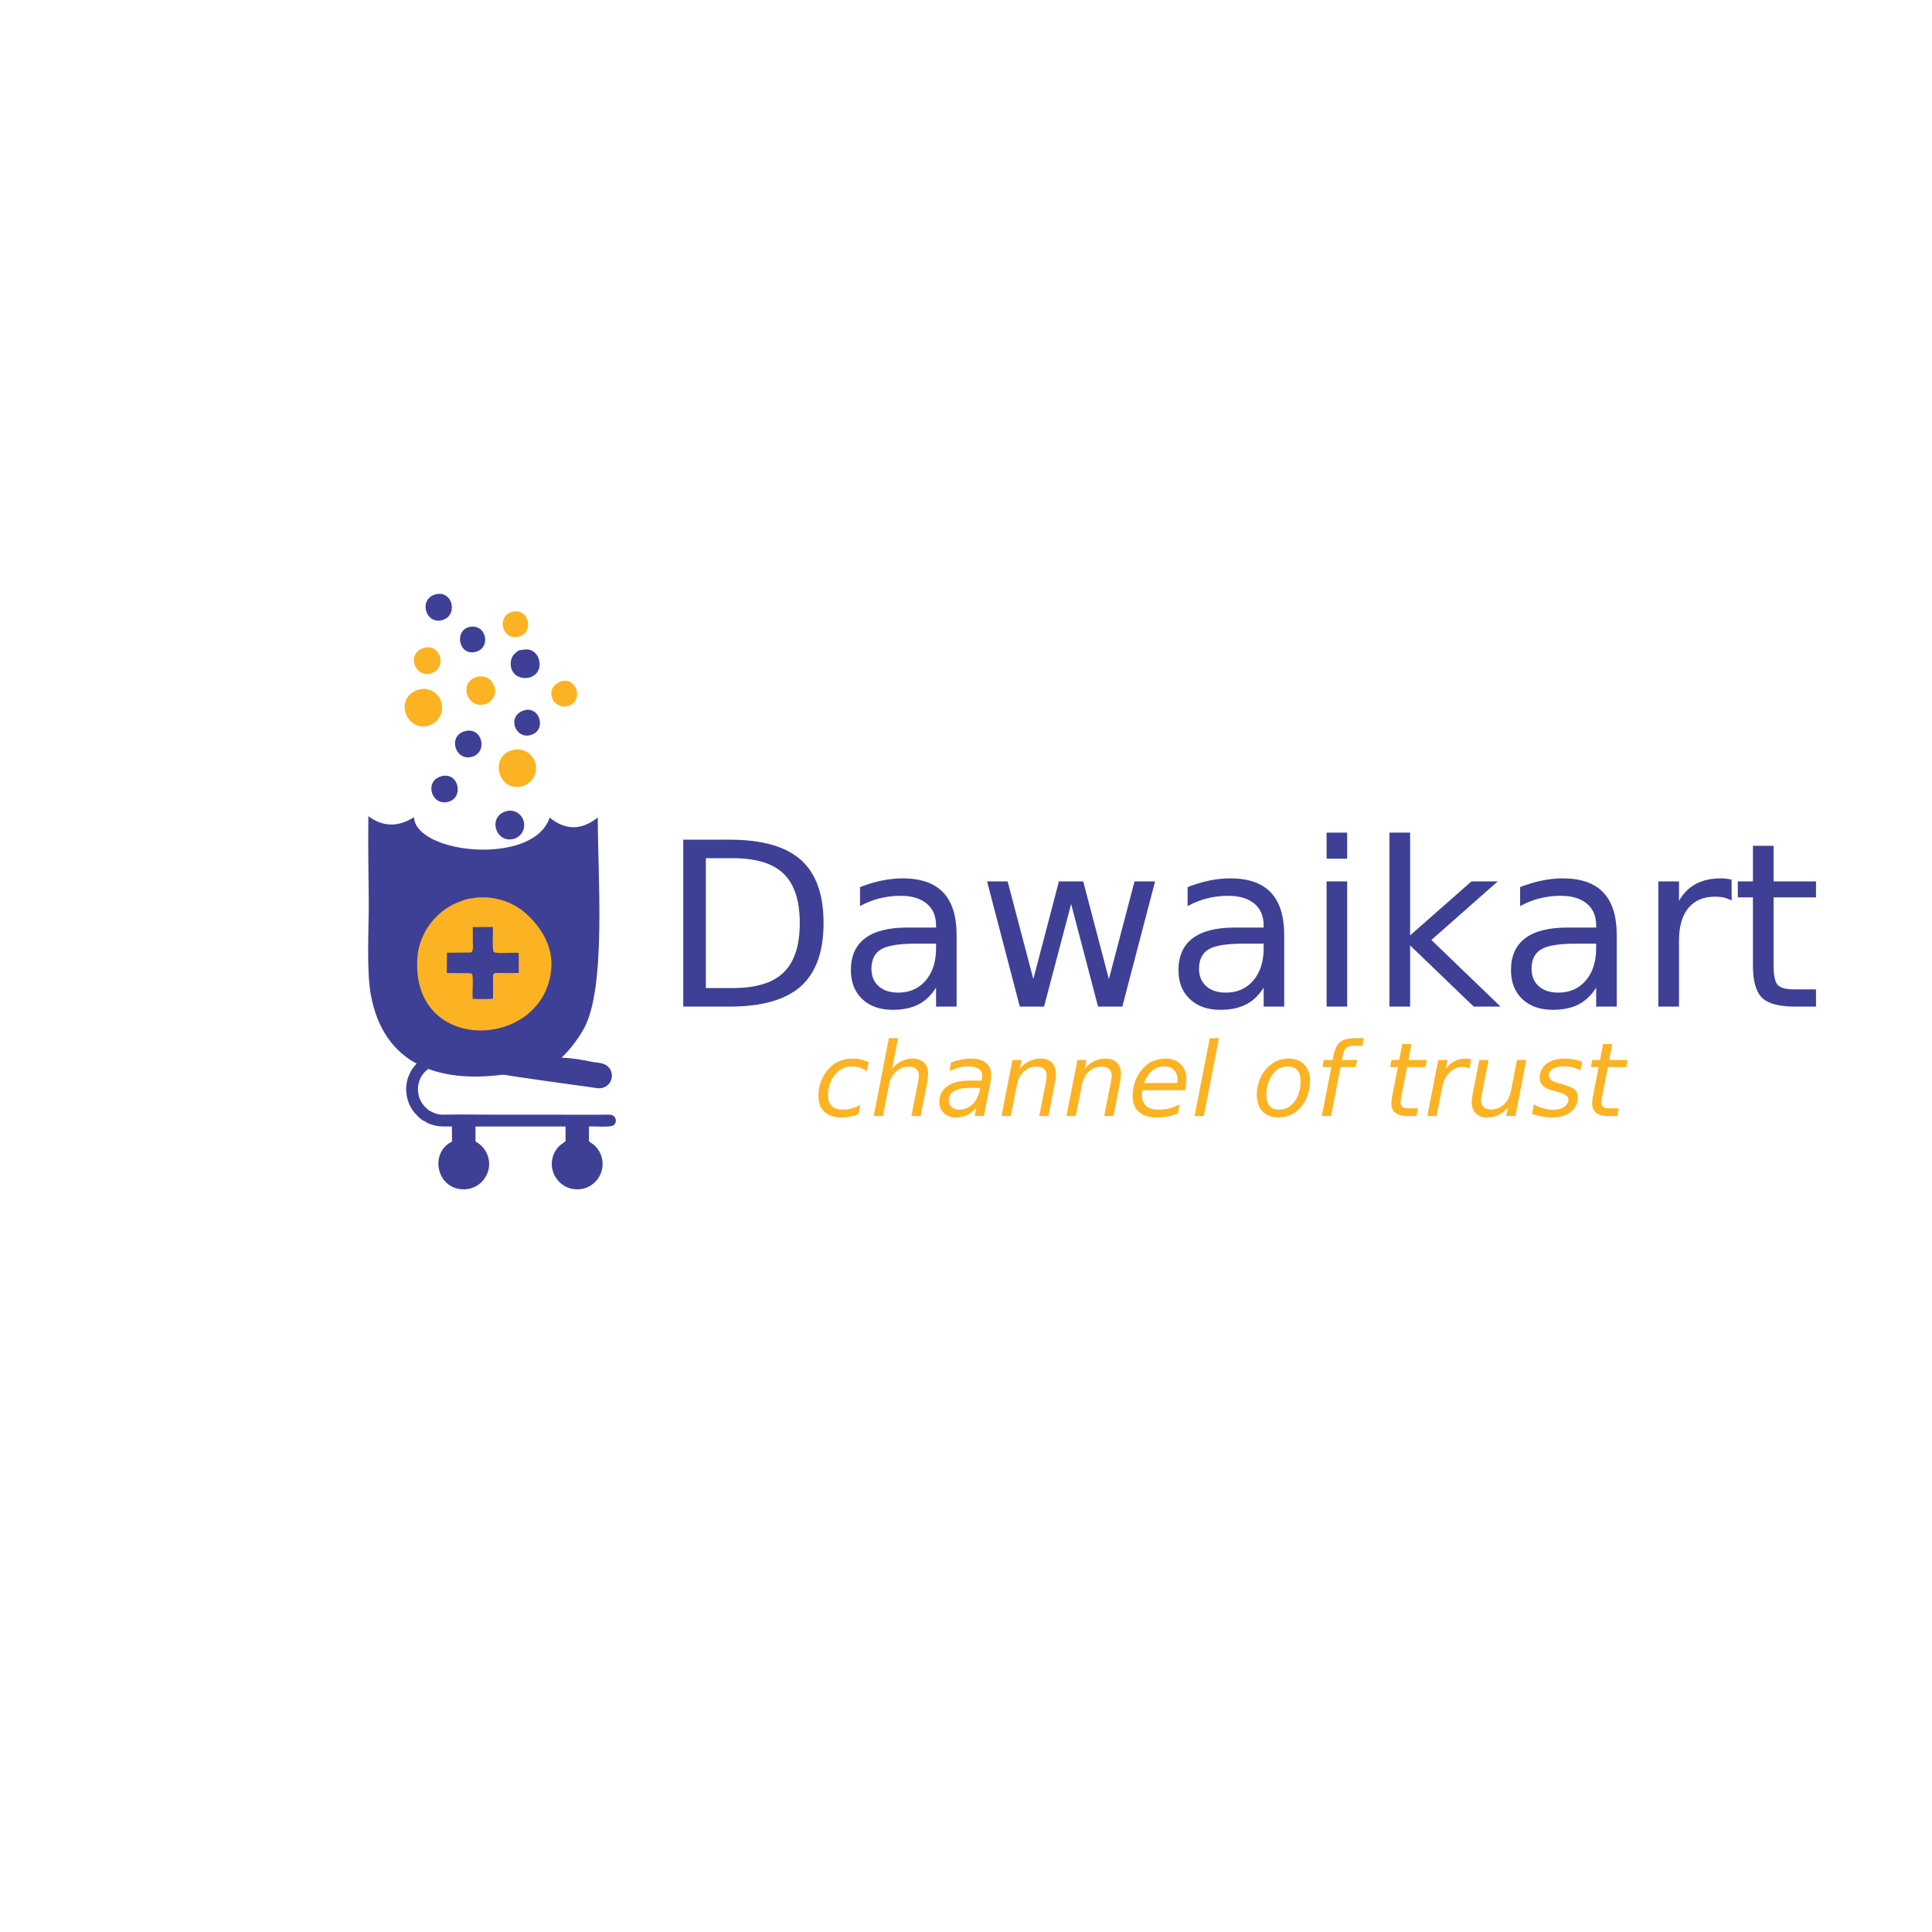 <?xml version="1.0" encoding="UTF-8"?>
<svg xmlns="http://www.w3.org/2000/svg" xmlns:xlink="http://www.w3.org/1999/xlink" width="1000px" height="1000px" viewBox="0 0 1000 1000" version="1.1">
<defs>
<g>
<symbol overflow="visible" id="glyph0-0">
<path style="stroke:none;" d="M 5.906 20.953 L 5.906 -83.562 L 65.156 -83.562 L 65.156 20.953 Z M 12.562 14.344 L 58.562 14.344 L 58.562 -76.906 L 12.562 -76.906 Z M 12.562 14.344 "/>
</symbol>
<symbol overflow="visible" id="glyph0-1">
<path style="stroke:none;" d="M 23.328 -76.797 L 23.328 -9.609 L 37.438 -9.609 C 49.363 -9.609 58.094 -12.305 63.625 -17.703 C 69.164 -23.109 71.938 -31.633 71.938 -43.281 C 71.938 -54.852 69.164 -63.332 63.625 -68.719 C 58.094 -74.102 49.363 -76.797 37.438 -76.797 Z M 11.625 -86.391 L 35.641 -86.391 C 52.391 -86.391 64.676 -82.906 72.5 -75.938 C 80.332 -68.977 84.25 -58.094 84.25 -43.281 C 84.25 -28.395 80.312 -17.457 72.438 -10.469 C 64.57 -3.488 52.305 0 35.641 0 L 11.625 0 Z M 11.625 -86.391 "/>
</symbol>
<symbol overflow="visible" id="glyph0-2">
<path style="stroke:none;" d="M 40.625 -32.578 C 32.02 -32.578 26.055 -31.594 22.734 -29.625 C 19.422 -27.656 17.766 -24.301 17.766 -19.562 C 17.766 -15.781 19.008 -12.781 21.5 -10.562 C 23.988 -8.344 27.375 -7.234 31.656 -7.234 C 37.562 -7.234 42.297 -9.328 45.859 -13.516 C 49.43 -17.703 51.219 -23.266 51.219 -30.203 L 51.219 -32.578 Z M 61.859 -36.984 L 61.859 0 L 51.219 0 L 51.219 -9.844 C 48.781 -5.906 45.75 -3 42.125 -1.125 C 38.5 0.738 34.062 1.672 28.812 1.672 C 22.176 1.672 16.898 -0.188 12.984 -3.906 C 9.078 -7.625 7.125 -12.609 7.125 -18.859 C 7.125 -26.148 9.562 -31.645 14.438 -35.344 C 19.32 -39.051 26.602 -40.906 36.281 -40.906 L 51.219 -40.906 L 51.219 -41.953 C 51.219 -46.848 49.602 -50.633 46.375 -53.312 C 43.156 -56 38.633 -57.344 32.812 -57.344 C 29.102 -57.344 25.492 -56.898 21.984 -56.016 C 18.473 -55.129 15.098 -53.801 11.859 -52.031 L 11.859 -61.859 C 15.754 -63.367 19.535 -64.5 23.203 -65.25 C 26.867 -66 30.438 -66.375 33.906 -66.375 C 43.281 -66.375 50.281 -63.941 54.906 -59.078 C 59.539 -54.223 61.859 -46.859 61.859 -36.984 Z M 61.859 -36.984 "/>
</symbol>
<symbol overflow="visible" id="glyph0-3">
<path style="stroke:none;" d="M 4.984 -64.812 L 15.625 -64.812 L 28.938 -14.234 L 42.188 -64.812 L 54.75 -64.812 L 68.047 -14.234 L 81.312 -64.812 L 91.953 -64.812 L 75 0 L 62.438 0 L 48.5 -53.125 L 34.484 0 L 21.938 0 Z M 4.984 -64.812 "/>
</symbol>
<symbol overflow="visible" id="glyph0-4">
<path style="stroke:none;" d="M 11.172 -64.812 L 21.812 -64.812 L 21.812 0 L 11.172 0 Z M 11.172 -90.047 L 21.812 -90.047 L 21.812 -76.562 L 11.172 -76.562 Z M 11.172 -90.047 "/>
</symbol>
<symbol overflow="visible" id="glyph0-5">
<path style="stroke:none;" d="M 10.766 -90.047 L 21.469 -90.047 L 21.469 -36.859 L 53.234 -64.812 L 66.844 -64.812 L 32.469 -34.484 L 68.281 0 L 54.391 0 L 21.469 -31.656 L 21.469 0 L 10.766 0 Z M 10.766 -90.047 "/>
</symbol>
<symbol overflow="visible" id="glyph0-6">
<path style="stroke:none;" d="M 48.719 -54.859 C 47.531 -55.555 46.227 -56.066 44.812 -56.391 C 43.406 -56.723 41.852 -56.891 40.156 -56.891 C 34.145 -56.891 29.523 -54.93 26.297 -51.016 C 23.078 -47.098 21.469 -41.473 21.469 -34.141 L 21.469 0 L 10.766 0 L 10.766 -64.812 L 21.469 -64.812 L 21.469 -54.75 C 23.707 -58.676 26.617 -61.594 30.203 -63.5 C 33.797 -65.414 38.156 -66.375 43.281 -66.375 C 44.02 -66.375 44.832 -66.328 45.719 -66.234 C 46.602 -66.141 47.586 -65.992 48.672 -65.797 Z M 48.719 -54.859 "/>
</symbol>
<symbol overflow="visible" id="glyph0-7">
<path style="stroke:none;" d="M 21.703 -83.219 L 21.703 -64.812 L 43.641 -64.812 L 43.641 -56.531 L 21.703 -56.531 L 21.703 -21.359 C 21.703 -16.066 22.426 -12.664 23.875 -11.156 C 25.32 -9.656 28.266 -8.906 32.703 -8.906 L 43.641 -8.906 L 43.641 0 L 32.703 0 C 24.484 0 18.812 -1.531 15.688 -4.594 C 12.562 -7.664 11 -13.254 11 -21.359 L 11 -56.531 L 3.188 -56.531 L 3.188 -64.812 L 11 -64.812 L 11 -83.219 Z M 21.703 -83.219 "/>
</symbol>
<symbol overflow="visible" id="glyph1-0">
<path style="stroke:none;" d="M 2.641 9.375 L 2.641 -37.422 L 29.188 -37.422 L 29.188 9.375 Z M 5.625 6.422 L 26.234 6.422 L 26.234 -34.438 L 5.625 -34.438 Z M 5.625 6.422 "/>
</symbol>
<symbol overflow="visible" id="glyph1-1">
<path style="stroke:none;" d="M 28.453 -27.906 L 27.5 -23.203 C 26.352 -24.023 25.133 -24.645 23.844 -25.062 C 22.562 -25.477 21.234 -25.688 19.859 -25.688 C 18.336 -25.688 16.891 -25.414 15.516 -24.875 C 14.141 -24.344 12.984 -23.582 12.047 -22.594 C 10.566 -21.094 9.422 -19.332 8.609 -17.312 C 7.797 -15.289 7.391 -13.203 7.391 -11.047 C 7.391 -8.43 8.039 -6.484 9.344 -5.203 C 10.645 -3.93 12.629 -3.297 15.297 -3.297 C 16.609 -3.297 18 -3.492 19.469 -3.891 C 20.945 -4.285 22.492 -4.879 24.109 -5.672 L 23.203 -0.953 C 21.816 -0.391 20.395 0.031 18.938 0.312 C 17.477 0.602 15.977 0.75 14.438 0.75 C 10.582 0.75 7.617 -0.211 5.547 -2.141 C 3.473 -4.066 2.438 -6.816 2.438 -10.391 C 2.438 -13.398 2.973 -16.172 4.047 -18.703 C 5.129 -21.234 6.734 -23.508 8.859 -25.531 C 10.316 -26.914 12.02 -27.961 13.969 -28.672 C 15.914 -29.379 18.051 -29.734 20.375 -29.734 C 21.719 -29.734 23.055 -29.578 24.391 -29.266 C 25.723 -28.961 27.078 -28.508 28.453 -27.906 Z M 28.453 -27.906 "/>
</symbol>
<symbol overflow="visible" id="glyph1-2">
<path style="stroke:none;" d="M 29.578 -17.516 L 26.172 0 L 21.375 0 L 24.781 -17.344 C 24.938 -18.156 25.055 -18.867 25.141 -19.484 C 25.223 -20.109 25.266 -20.602 25.266 -20.969 C 25.266 -22.414 24.805 -23.547 23.891 -24.359 C 22.973 -25.172 21.695 -25.578 20.062 -25.578 C 17.5 -25.578 15.281 -24.711 13.406 -22.984 C 11.531 -21.254 10.316 -18.957 9.766 -16.094 L 6.641 0 L 1.859 0 L 9.719 -40.328 L 14.484 -40.328 L 11.406 -24.469 C 12.613 -26.094 14.16 -27.375 16.047 -28.312 C 17.93 -29.258 19.91 -29.734 21.984 -29.734 C 24.535 -29.734 26.516 -29.039 27.922 -27.656 C 29.328 -26.27 30.031 -24.328 30.031 -21.828 C 30.031 -21.203 29.988 -20.535 29.906 -19.828 C 29.832 -19.117 29.723 -18.348 29.578 -17.516 Z M 29.578 -17.516 "/>
</symbol>
<symbol overflow="visible" id="glyph1-3">
<path style="stroke:none;" d="M 28.516 -16.562 L 25.266 0 L 20.5 0 L 21.375 -4.406 C 19.977 -2.676 18.383 -1.383 16.594 -0.531 C 14.812 0.32 12.82 0.75 10.625 0.75 C 8.156 0.75 6.129 -0.004 4.547 -1.516 C 2.961 -3.023 2.172 -4.961 2.172 -7.328 C 2.172 -10.723 3.523 -13.406 6.234 -15.375 C 8.941 -17.344 12.672 -18.328 17.422 -18.328 L 24.047 -18.328 L 24.312 -19.594 C 24.344 -19.727 24.363 -19.879 24.375 -20.047 C 24.395 -20.211 24.406 -20.469 24.406 -20.812 C 24.406 -22.352 23.781 -23.551 22.531 -24.406 C 21.281 -25.258 19.523 -25.688 17.266 -25.688 C 15.703 -25.688 14.102 -25.484 12.469 -25.078 C 10.844 -24.68 9.164 -24.086 7.438 -23.297 L 8.266 -27.703 C 10.066 -28.379 11.828 -28.883 13.547 -29.219 C 15.266 -29.562 16.926 -29.734 18.531 -29.734 C 21.945 -29.734 24.551 -28.988 26.344 -27.5 C 28.133 -26.008 29.031 -23.848 29.031 -21.016 C 29.031 -20.441 28.984 -19.77 28.891 -19 C 28.805 -18.238 28.68 -17.426 28.516 -16.562 Z M 23.344 -14.594 L 18.578 -14.594 C 14.672 -14.594 11.781 -14.066 9.906 -13.016 C 8.031 -11.973 7.094 -10.352 7.094 -8.156 C 7.094 -6.645 7.57 -5.457 8.531 -4.594 C 9.5 -3.727 10.828 -3.297 12.516 -3.297 C 15.109 -3.297 17.367 -4.223 19.297 -6.078 C 21.234 -7.93 22.516 -10.414 23.141 -13.531 Z M 23.344 -14.594 "/>
</symbol>
<symbol overflow="visible" id="glyph1-4">
<path style="stroke:none;" d="M 29.578 -17.516 L 26.172 0 L 21.375 0 L 24.781 -17.344 C 24.938 -18.156 25.055 -18.867 25.141 -19.484 C 25.223 -20.109 25.266 -20.602 25.266 -20.969 C 25.266 -22.414 24.805 -23.547 23.891 -24.359 C 22.973 -25.172 21.695 -25.578 20.062 -25.578 C 17.5 -25.578 15.289 -24.723 13.438 -23.016 C 11.594 -21.316 10.391 -19.008 9.828 -16.094 L 6.641 0 L 1.859 0 L 7.484 -29.031 L 12.266 -29.031 L 11.297 -24.469 C 12.629 -26.145 14.227 -27.441 16.094 -28.359 C 17.957 -29.273 19.922 -29.734 21.984 -29.734 C 24.535 -29.734 26.516 -29.039 27.922 -27.656 C 29.328 -26.27 30.031 -24.328 30.031 -21.828 C 30.031 -21.203 29.988 -20.535 29.906 -19.828 C 29.832 -19.117 29.723 -18.348 29.578 -17.516 Z M 29.578 -17.516 "/>
</symbol>
<symbol overflow="visible" id="glyph1-5">
<path style="stroke:none;" d="M 25.531 -17.109 C 25.582 -17.379 25.617 -17.66 25.641 -17.953 C 25.672 -18.254 25.688 -18.551 25.688 -18.844 C 25.688 -20.945 25.066 -22.613 23.828 -23.844 C 22.598 -25.07 20.922 -25.688 18.797 -25.688 C 16.422 -25.688 14.328 -24.938 12.516 -23.438 C 10.703 -21.945 9.328 -19.828 8.391 -17.078 Z M 29.672 -13.375 L 7.484 -13.375 C 7.379 -12.719 7.312 -12.195 7.281 -11.812 C 7.25 -11.438 7.234 -11.109 7.234 -10.828 C 7.234 -8.43 7.969 -6.578 9.438 -5.266 C 10.914 -3.953 13.004 -3.297 15.703 -3.297 C 17.773 -3.297 19.734 -3.523 21.578 -3.984 C 23.43 -4.453 25.156 -5.133 26.75 -6.031 L 25.844 -1.328 C 24.133 -0.629 22.367 -0.109 20.547 0.234 C 18.723 0.578 16.867 0.75 14.984 0.75 C 10.953 0.75 7.852 -0.211 5.688 -2.141 C 3.52 -4.066 2.438 -6.801 2.438 -10.344 C 2.438 -13.363 2.973 -16.172 4.047 -18.766 C 5.129 -21.367 6.719 -23.691 8.812 -25.734 C 10.156 -27.016 11.754 -28 13.609 -28.688 C 15.473 -29.383 17.453 -29.734 19.547 -29.734 C 22.828 -29.734 25.438 -28.742 27.375 -26.766 C 29.32 -24.797 30.297 -22.156 30.297 -18.844 C 30.297 -18.051 30.242 -17.195 30.141 -16.281 C 30.035 -15.375 29.879 -14.406 29.672 -13.375 Z M 29.672 -13.375 "/>
</symbol>
<symbol overflow="visible" id="glyph1-6">
<path style="stroke:none;" d="M 9.719 -40.328 L 14.484 -40.328 L 6.641 0 L 1.859 0 Z M 9.719 -40.328 "/>
</symbol>
<symbol overflow="visible" id="glyph1-7">
<path style="stroke:none;" d=""/>
</symbol>
<symbol overflow="visible" id="glyph1-8">
<path style="stroke:none;" d="M 13.484 0.75 C 10.078 0.75 7.383 -0.297 5.406 -2.391 C 3.426 -4.492 2.438 -7.359 2.438 -10.984 C 2.438 -13.098 2.773 -15.242 3.453 -17.422 C 4.141 -19.609 5.023 -21.445 6.109 -22.938 C 7.828 -25.25 9.738 -26.957 11.844 -28.062 C 13.945 -29.176 16.332 -29.734 19 -29.734 C 22.301 -29.734 24.961 -28.703 26.984 -26.641 C 29.016 -24.586 30.031 -21.898 30.031 -18.578 C 30.031 -16.285 29.691 -14 29.016 -11.719 C 28.348 -9.438 27.473 -7.539 26.391 -6.031 C 24.691 -3.719 22.785 -2.008 20.672 -0.906 C 18.566 0.195 16.172 0.75 13.484 0.75 Z M 7.391 -11.141 C 7.391 -8.516 7.938 -6.551 9.031 -5.25 C 10.125 -3.945 11.785 -3.297 14.016 -3.297 C 17.211 -3.297 19.859 -4.688 21.953 -7.469 C 24.055 -10.258 25.109 -13.801 25.109 -18.094 C 25.109 -20.594 24.547 -22.484 23.422 -23.766 C 22.305 -25.047 20.66 -25.688 18.484 -25.688 C 16.68 -25.688 15.078 -25.266 13.672 -24.422 C 12.273 -23.586 11.023 -22.316 9.922 -20.609 C 9.109 -19.328 8.484 -17.863 8.047 -16.219 C 7.609 -14.582 7.391 -12.891 7.391 -11.141 Z M 7.391 -11.141 "/>
</symbol>
<symbol overflow="visible" id="glyph1-9">
<path style="stroke:none;" d="M 25.375 -40.328 L 24.625 -36.359 L 20.062 -36.359 C 18.332 -36.359 17.07 -36.016 16.281 -35.328 C 15.5 -34.648 14.922 -33.406 14.547 -31.594 L 14.016 -29.031 L 21.875 -29.031 L 21.172 -25.328 L 13.328 -25.328 L 8.391 0 L 3.609 0 L 8.547 -25.328 L 3.984 -25.328 L 4.672 -29.031 L 9.219 -29.031 L 9.609 -31.047 C 10.266 -34.473 11.414 -36.875 13.062 -38.25 C 14.719 -39.633 17.316 -40.328 20.859 -40.328 Z M 25.375 -40.328 "/>
</symbol>
<symbol overflow="visible" id="glyph1-10">
<path style="stroke:none;" d="M 22.438 -29.031 L 21.719 -25.328 L 12.203 -25.328 L 9.125 -9.562 C 9.02 -8.977 8.941 -8.484 8.891 -8.078 C 8.836 -7.68 8.812 -7.375 8.812 -7.156 C 8.812 -6.051 9.145 -5.242 9.812 -4.734 C 10.477 -4.234 11.547 -3.984 13.016 -3.984 L 17.828 -3.984 L 17.031 0 L 12.469 0 C 9.633 0 7.52 -0.551 6.125 -1.656 C 4.738 -2.758 4.047 -4.438 4.047 -6.688 C 4.047 -7.082 4.07 -7.516 4.125 -7.984 C 4.176 -8.461 4.254 -8.988 4.359 -9.562 L 7.438 -25.328 L 3.391 -25.328 L 4.141 -29.031 L 8.109 -29.031 L 9.719 -37.266 L 14.484 -37.266 L 12.906 -29.031 Z M 22.438 -29.031 "/>
</symbol>
<symbol overflow="visible" id="glyph1-11">
<path style="stroke:none;" d="M 23.656 -24.625 C 23.176 -24.883 22.625 -25.082 22 -25.219 C 21.383 -25.352 20.723 -25.422 20.016 -25.422 C 17.473 -25.422 15.25 -24.457 13.344 -22.531 C 11.445 -20.602 10.188 -18.023 9.562 -14.797 L 6.641 0 L 1.859 0 L 7.547 -29.031 L 12.312 -29.031 L 11.406 -24.516 C 12.664 -26.191 14.172 -27.477 15.922 -28.375 C 17.68 -29.281 19.551 -29.734 21.531 -29.734 C 22.051 -29.734 22.562 -29.703 23.062 -29.641 C 23.562 -29.578 24.062 -29.477 24.562 -29.344 Z M 23.656 -24.625 "/>
</symbol>
<symbol overflow="visible" id="glyph1-12">
<path style="stroke:none;" d="M 3.547 -11.5 L 6.953 -29.031 L 11.734 -29.031 L 8.344 -11.688 C 8.176 -10.844 8.051 -10.117 7.969 -9.516 C 7.895 -8.91 7.859 -8.41 7.859 -8.016 C 7.859 -6.547 8.305 -5.406 9.203 -4.594 C 10.098 -3.789 11.367 -3.391 13.016 -3.391 C 15.566 -3.391 17.773 -4.254 19.641 -5.984 C 21.504 -7.711 22.723 -10.035 23.297 -12.953 L 26.484 -29.031 L 31.25 -29.031 L 25.625 0 L 20.859 0 L 21.828 -4.562 C 20.473 -2.863 18.867 -1.551 17.016 -0.625 C 15.16 0.289 13.188 0.75 11.094 0.75 C 8.551 0.75 6.57 0.055 5.156 -1.328 C 3.738 -2.723 3.031 -4.664 3.031 -7.156 C 3.031 -7.676 3.07 -8.32 3.156 -9.094 C 3.25 -9.875 3.379 -10.676 3.547 -11.5 Z M 3.547 -11.5 "/>
</symbol>
<symbol overflow="visible" id="glyph1-13">
<path style="stroke:none;" d="M 26.547 -28.172 L 25.625 -23.656 C 24.363 -24.352 23.035 -24.875 21.641 -25.219 C 20.242 -25.562 18.801 -25.734 17.312 -25.734 C 14.801 -25.734 12.82 -25.305 11.375 -24.453 C 9.938 -23.598 9.219 -22.438 9.219 -20.969 C 9.219 -19.258 10.895 -17.945 14.25 -17.031 C 14.508 -16.957 14.703 -16.906 14.828 -16.875 L 16.359 -16.406 C 19.535 -15.52 21.656 -14.594 22.719 -13.625 C 23.781 -12.664 24.312 -11.348 24.312 -9.672 C 24.312 -6.586 23.086 -4.078 20.641 -2.141 C 18.191 -0.211 14.992 0.75 11.047 0.75 C 9.504 0.75 7.883 0.602 6.188 0.312 C 4.5 0.02 2.633 -0.438 0.594 -1.062 L 1.531 -5.984 C 3.27 -5.086 4.984 -4.406 6.672 -3.938 C 8.367 -3.469 10 -3.234 11.562 -3.234 C 13.895 -3.234 15.789 -3.734 17.25 -4.734 C 18.707 -5.742 19.438 -7.016 19.438 -8.547 C 19.438 -10.211 17.52 -11.551 13.688 -12.562 L 13.188 -12.703 L 11.562 -13.109 C 9.145 -13.754 7.375 -14.598 6.25 -15.641 C 5.125 -16.68 4.562 -18.016 4.562 -19.641 C 4.562 -22.734 5.723 -25.188 8.047 -27 C 10.367 -28.82 13.523 -29.734 17.516 -29.734 C 19.086 -29.734 20.617 -29.602 22.109 -29.344 C 23.609 -29.082 25.086 -28.691 26.547 -28.172 Z M 26.547 -28.172 "/>
</symbol>
</g>
</defs>
<g id="surface1">
<path style=" stroke:none;fill-rule:evenodd;fill:rgb(24.314%,25.098%,58.431%);fill-opacity:1;" d="M 284.484 423.203 C 276.219 448.387 215.125 442.035 214.281 422.992 C 206.02 428.219 198.156 428.035 190.66 422.449 C 190.426 440.293 190.871 458.414 190.871 468.227 C 190.871 481.629 189.652 502.629 191.98 515.133 C 198.613 550.695 226.441 560.773 260.734 556.188 C 261.246 556.262 290.277 547.809 290.34 547.746 C 294.754 543.598 298.73 538.578 302.09 532.656 C 314.086 511.492 309.273 451.586 309.426 423.098 C 300.465 430.277 292.23 429.434 284.488 423.203 Z M 216.457 551.461 C 216.422 551.465 251.477 579.547 216.457 551.461 Z M 216.457 551.461 "/>
<path style=" stroke:none;fill-rule:evenodd;fill:rgb(24.314%,25.098%,58.431%);fill-opacity:1;" d="M 260.945 583.055 L 292.711 583.059 L 292.727 590.684 C 290.895 592.27 289.094 592.723 287.16 596.262 C 285.684 598.969 285.145 602.426 286.02 605.742 C 287.41 611.012 292.195 615.574 298.723 615.594 C 305.379 615.609 310.102 610.977 311.48 605.836 C 312.734 601.156 311.211 596.289 308.059 593.176 C 306.973 592.109 305.988 591.68 304.84 590.754 L 304.84 583.07 C 307.609 582.875 316.16 583.734 317.742 582.309 C 319.234 580.965 319.02 578.805 317.68 577.684 C 316.383 576.598 313.594 576.984 311.605 576.984 L 256.66 576.953 C 247.504 576.934 238.133 576.758 229 576.949 C 227.668 576.926 226.34 576.641 225.148 576.227 C 223.84 575.77 222.938 575.102 221.801 574.637 C 221.555 574.012 219.203 573.039 217.445 569.164 C 216.316 566.68 215.996 563.438 216.738 560.504 C 217.738 556.547 220.328 553.848 223.527 552.145 C 225.906 550.879 225.488 551.691 227.742 551.461 C 228.41 551.992 249.652 554.719 252.34 555.109 C 254.332 555.398 259.027 556.297 260.734 556.188 C 261.301 556.672 299.895 561.906 306.07 562.785 C 308.82 563.18 310.988 563.836 313.41 562.453 C 317.773 559.965 317.707 553.938 313.863 551.383 C 311.996 550.141 309.27 550.039 306.855 549.703 C 301.688 548.652 296.621 547.648 291.613 547.516 C 286.48 546.773 281.465 546.082 276.352 545.332 C 255.211 542.629 233.113 540.625 211.742 538.32 C 208.855 545.625 209.504 548.32 216.254 549.848 C 214.047 552.359 213.129 553.113 211.613 556.719 C 209.102 562.68 210.129 569.934 213.852 575.035 C 214.969 576.566 218.277 580.148 220.098 580.453 C 220.957 581.531 224.809 582.547 226.039 582.766 C 228.523 583.207 231.289 583.051 233.887 583.051 L 233.973 590.859 C 222.027 596.707 225.984 615.73 240.18 615.598 C 246.543 615.535 251.406 611.07 252.789 605.664 C 253.969 601.051 252.445 596.289 249.32 593.191 C 247.738 591.617 246.996 591.527 246.129 590.773 L 246.09 583.09 L 260.945 583.059 Z M 260.945 583.055 "/>
<path style=" stroke:none;fill-rule:evenodd;fill:rgb(98.824%,70.196%,13.725%);fill-opacity:1;" d="M 265.703 388.121 C 253.125 390.91 257.383 409.969 270.051 407.031 C 274.406 406.023 278.547 401.395 277.203 395.406 C 276.16 390.754 271.441 386.848 265.703 388.121 Z M 265.703 388.121 "/>
<path style=" stroke:none;fill-rule:evenodd;fill:rgb(98.824%,70.196%,13.725%);fill-opacity:1;" d="M 216.117 357.113 C 203.223 361.789 210.977 379.863 222.641 375.297 C 227.211 373.508 229.977 368.656 228.367 363.258 C 227.012 358.699 221.746 355.07 216.117 357.113 Z M 216.117 357.113 "/>
<path style=" stroke:none;fill-rule:evenodd;fill:rgb(24.314%,25.098%,58.431%);fill-opacity:1;" d="M 271.711 336.191 C 268.488 336.566 268.48 336.383 266.379 338.379 C 265.039 339.645 264.32 341.426 264.348 343.664 C 264.477 353.879 280.102 353.078 279.27 343.125 C 278.914 338.934 275.859 335.707 271.711 336.188 Z M 271.711 336.191 "/>
<path style=" stroke:none;fill-rule:evenodd;fill:rgb(24.314%,25.098%,58.431%);fill-opacity:1;" d="M 262.223 419.84 C 252.117 422.48 256.484 436.73 265.953 434.199 C 269.312 433.301 272.246 429.602 271.043 424.992 C 270.176 421.684 266.535 418.715 262.223 419.844 Z M 262.223 419.84 "/>
<path style=" stroke:none;fill-rule:evenodd;fill:rgb(98.824%,70.196%,13.725%);fill-opacity:1;" d="M 247.25 350.27 C 237.281 352.496 241.176 366.77 250.695 364.598 C 254.48 363.734 257.141 359.512 256.027 355.66 C 255.871 355.129 255.117 353.824 254.762 353.184 C 253.453 350.844 250.086 349.637 247.254 350.27 Z M 247.25 350.27 "/>
<path style=" stroke:none;fill-rule:evenodd;fill:rgb(24.314%,25.098%,58.431%);fill-opacity:1;" d="M 240.523 378.488 C 231.453 381.086 235.801 394.406 244.555 391.652 C 252.66 389.105 249.543 375.91 240.523 378.488 Z M 240.523 378.488 "/>
<path style=" stroke:none;fill-rule:evenodd;fill:rgb(98.824%,70.196%,13.725%);fill-opacity:1;" d="M 218.973 335.473 C 210.293 338.285 214.609 351.301 223.379 348.445 C 231.578 345.777 228.145 332.504 218.973 335.473 Z M 218.973 335.473 "/>
<path style=" stroke:none;fill-rule:evenodd;fill:rgb(24.314%,25.098%,58.431%);fill-opacity:1;" d="M 224.809 307.844 C 216.477 310.73 220.594 323.887 229.457 320.793 C 237.41 318.016 233.961 304.664 224.809 307.844 Z M 224.809 307.844 "/>
<path style=" stroke:none;fill-rule:evenodd;fill:rgb(24.314%,25.098%,58.431%);fill-opacity:1;" d="M 227.898 401.949 C 219.305 404.844 223.676 418.062 232.773 414.781 C 240.227 412.09 237.105 398.852 227.898 401.949 Z M 227.898 401.949 "/>
<path style=" stroke:none;fill-rule:evenodd;fill:rgb(98.824%,70.196%,13.725%);fill-opacity:1;" d="M 289.711 352.934 C 286.387 354.367 284.371 357.383 285.848 361.52 C 286.879 364.406 290.848 366.859 294.699 365.184 C 302.602 361.742 297.727 349.473 289.711 352.934 Z M 289.711 352.934 "/>
<path style=" stroke:none;fill-rule:evenodd;fill:rgb(98.824%,70.196%,13.725%);fill-opacity:1;" d="M 265.484 316.602 C 256.895 318.309 259.48 331.52 268.305 329.629 C 276.41 327.887 274.312 314.852 265.484 316.602 Z M 265.484 316.602 "/>
<path style=" stroke:none;fill-rule:evenodd;fill:rgb(24.314%,25.098%,58.431%);fill-opacity:1;" d="M 270.766 367.836 C 261.969 371.141 267.156 383.527 275.488 380.184 C 283.129 377.121 278.914 364.773 270.766 367.836 Z M 270.766 367.836 "/>
<path style=" stroke:none;fill-rule:evenodd;fill:rgb(24.314%,25.098%,58.431%);fill-opacity:1;" d="M 243.016 324.516 C 235.012 326.215 237.281 339.57 246.117 337.43 C 254.352 335.434 251.844 322.641 243.016 324.516 Z M 243.016 324.516 "/>
<path style=" stroke:none;fill-rule:evenodd;fill:rgb(98.824%,70.196%,13.725%);fill-opacity:1;" d="M 244.629 465.043 C 242.23 464.605 235.348 467.664 233.57 468.648 C 224.004 473.961 216.812 483.969 216.027 495.969 C 212.707 546.605 282.297 543.363 285.367 501.02 C 286.223 489.242 279.629 479.855 273.207 473.715 C 266.184 466.992 256.555 463.738 246.699 464.586 L 245.098 464.809 C 244.738 464.941 244.836 464.895 244.629 465.047 Z M 244.668 516.98 C 244.363 513.203 245.098 507.688 244.457 504.273 C 244.051 504.043 244.105 503.875 243.492 503.727 L 231.273 503.648 L 231.348 493.121 L 243.66 493.035 C 245.324 492.32 244.707 488.781 244.707 486.848 C 244.707 484.531 244.797 482.164 244.691 479.871 L 255.086 479.824 C 255.305 482.176 254.602 491.785 255.594 492.746 C 256.684 493.801 266.074 492.887 268.465 493.234 L 268.52 503.547 C 267.055 503.781 260.023 503.609 257.641 503.602 C 256.18 503.598 255.637 503.656 255.207 504.754 L 255.188 516.93 C 254.031 517.211 246.07 517.145 244.672 516.977 Z M 244.668 516.98 "/>
<g style="fill:rgb(24.314%,25.098%,58.431%);fill-opacity:1;">
  <use xlink:href="#glyph0-1" x="342.023" y="521.013"/>
  <use xlink:href="#glyph0-2" x="433.286" y="521.013"/>
  <use xlink:href="#glyph0-3" x="505.914" y="521.013"/>
  <use xlink:href="#glyph0-2" x="602.847" y="521.013"/>
  <use xlink:href="#glyph0-4" x="675.475" y="521.013"/>
  <use xlink:href="#glyph0-5" x="708.404" y="521.013"/>
  <use xlink:href="#glyph0-2" x="774.955" y="521.013"/>
  <use xlink:href="#glyph0-6" x="847.583" y="521.013"/>
  <use xlink:href="#glyph0-7" x="896.311" y="521.013"/>
</g>
<g style="fill:rgb(98.824%,70.196%,13.725%);fill-opacity:1;">
  <use xlink:href="#glyph1-1" x="421.18" y="577.661"/>
  <use xlink:href="#glyph1-2" x="450.361" y="577.661"/>
  <use xlink:href="#glyph1-3" x="484" y="577.661"/>
  <use xlink:href="#glyph1-4" x="516.525" y="577.661"/>
  <use xlink:href="#glyph1-4" x="550.164" y="577.661"/>
  <use xlink:href="#glyph1-5" x="583.803" y="577.661"/>
  <use xlink:href="#glyph1-6" x="616.457" y="577.661"/>
  <use xlink:href="#glyph1-7" x="631.204" y="577.661"/>
  <use xlink:href="#glyph1-8" x="648.075" y="577.661"/>
  <use xlink:href="#glyph1-9" x="680.548" y="577.661"/>
  <use xlink:href="#glyph1-7" x="699.233" y="577.661"/>
  <use xlink:href="#glyph1-10" x="716.104" y="577.661"/>
  <use xlink:href="#glyph1-11" x="736.915" y="577.661"/>
  <use xlink:href="#glyph1-12" x="758.736" y="577.661"/>
  <use xlink:href="#glyph1-13" x="792.375" y="577.661"/>
  <use xlink:href="#glyph1-10" x="820.028" y="577.661"/>
</g>
</g>
</svg>
